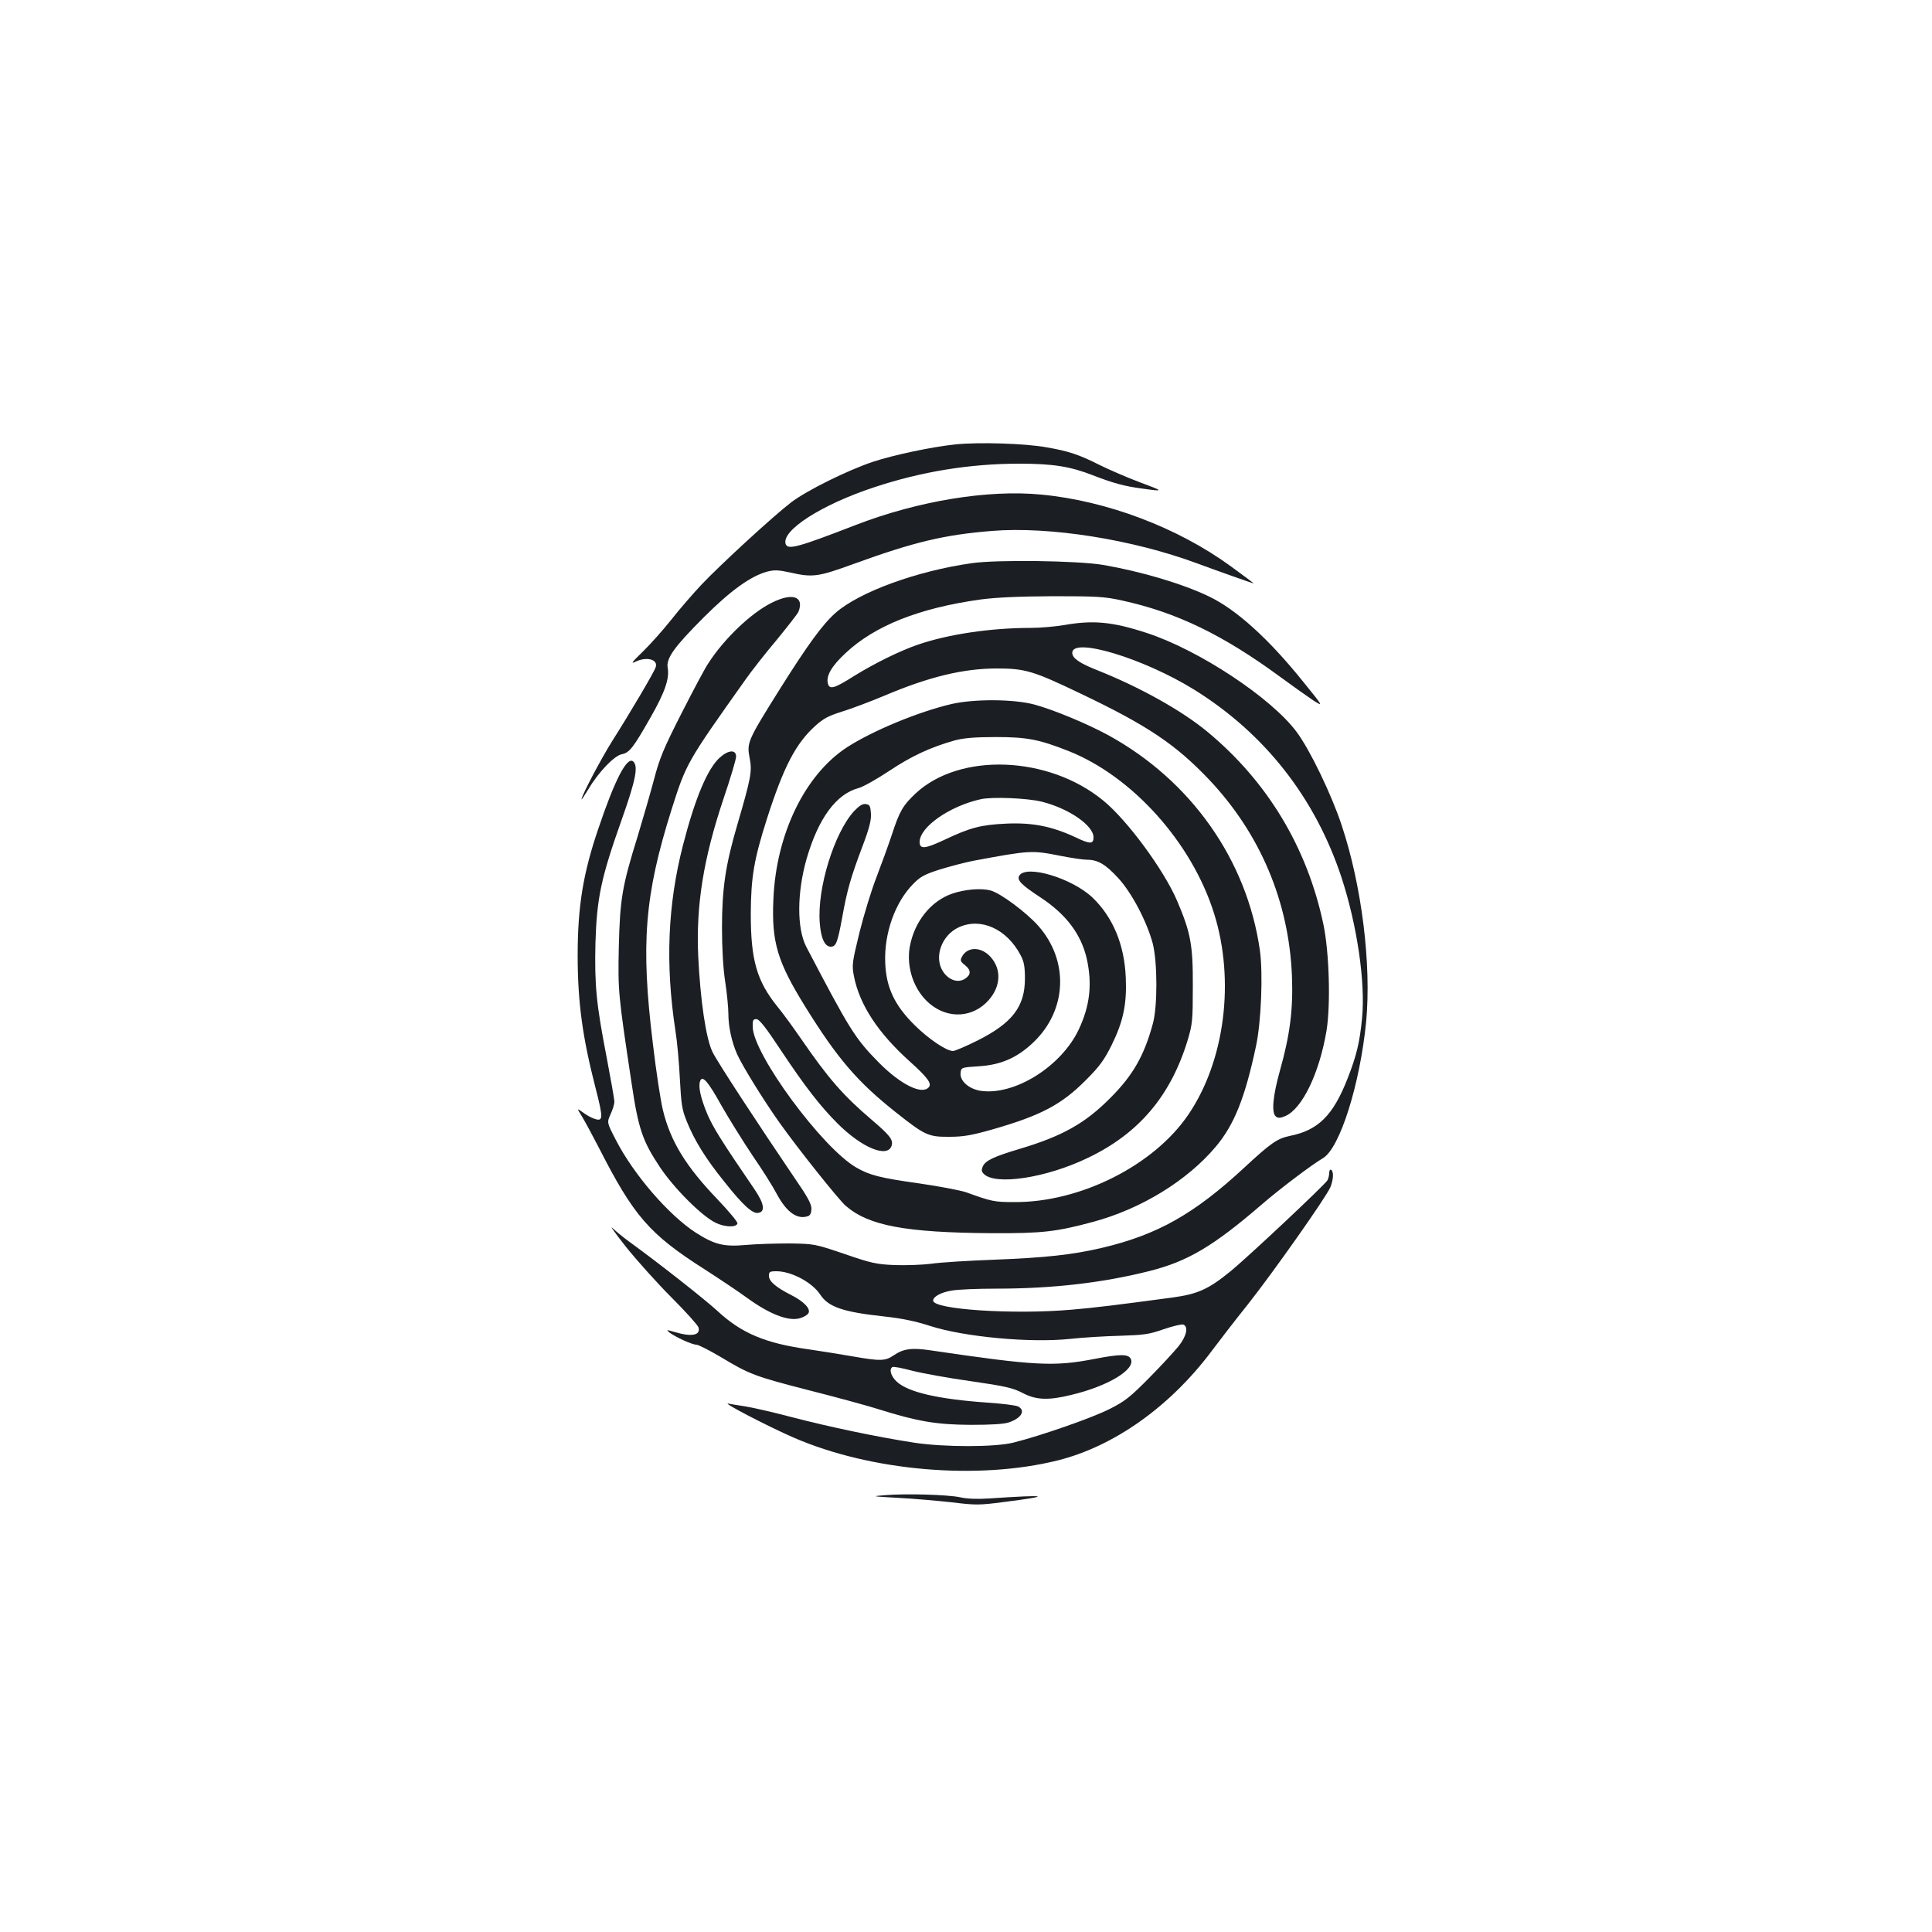 <?xml version="1.0" standalone="no"?>
<!DOCTYPE svg PUBLIC "-//W3C//DTD SVG 20010904//EN"
 "http://www.w3.org/TR/2001/REC-SVG-20010904/DTD/svg10.dtd">
<svg version="1.0" xmlns="http://www.w3.org/2000/svg"
 width="1000pt" height="1000pt" viewBox="0 0 1000 1000"
 preserveAspectRatio="xMidYMid meet">
<g transform="translate(0,1000) scale(0.1,-0.1)"
fill="#1b1f23" stroke="none">
<path d="M4947 7700 c-124 -13 -318 -54 -428 -90 -129 -43 -343 -148 -425
-211 -88 -67 -367 -323 -465 -427 -42 -45 -112 -125 -154 -179 -43 -54 -110
-129 -149 -167 -53 -51 -63 -64 -39 -52 58 29 120 14 107 -27 -7 -24 -131
-234 -228 -387 -55 -88 -156 -279 -156 -297 0 -4 16 20 36 53 52 88 133 172
172 180 40 8 59 32 150 192 73 128 98 200 88 255 -9 49 33 108 187 262 139
139 243 213 327 236 38 10 58 9 119 -4 117 -27 145 -23 329 44 314 114 469
151 717 171 297 24 727 -44 1061 -168 111 -41 287 -103 293 -104 2 0 -52 41
-120 90 -273 199 -640 338 -979 370 -276 27 -639 -33 -960 -157 -297 -115
-351 -130 -363 -100 -26 69 182 204 458 295 244 81 495 122 751 122 173 0 262
-14 378 -59 108 -42 167 -58 259 -70 114 -16 113 -14 -14 33 -64 24 -156 64
-205 88 -109 55 -162 73 -279 93 -110 20 -349 27 -468 15z"/>
<path d="M5030 7085 c-284 -40 -582 -149 -705 -257 -67 -59 -145 -166 -290
-397 -166 -265 -170 -275 -155 -354 14 -69 7 -104 -64 -347 -60 -204 -79 -328
-79 -530 0 -111 6 -215 17 -284 9 -60 16 -133 16 -162 0 -68 17 -146 45 -210
28 -62 136 -237 219 -354 95 -134 304 -396 342 -430 119 -104 307 -140 762
-143 255 -1 329 7 521 59 248 67 486 213 634 389 95 113 151 252 208 520 27
126 37 377 20 497 -67 468 -357 879 -787 1114 -109 59 -280 130 -379 157 -107
29 -312 30 -430 3 -171 -40 -408 -138 -541 -224 -218 -142 -367 -449 -381
-787 -10 -222 21 -323 164 -554 168 -271 272 -392 472 -550 149 -118 167 -126
276 -125 72 0 115 8 218 37 255 73 361 129 488 257 71 71 94 103 133 181 60
122 79 212 73 349 -7 170 -66 312 -172 414 -105 100 -342 172 -379 114 -14
-23 9 -47 111 -114 132 -87 209 -190 238 -316 29 -131 17 -243 -42 -368 -91
-191 -333 -342 -508 -316 -61 10 -108 52 -103 93 3 28 4 28 94 34 115 7 199
44 283 124 174 166 185 421 26 602 -62 70 -196 170 -248 184 -49 13 -132 6
-197 -16 -112 -38 -197 -145 -221 -275 -19 -109 22 -227 103 -295 96 -81 225
-73 306 19 62 71 66 158 11 221 -49 56 -121 57 -150 3 -10 -19 -8 -25 15 -43
33 -26 33 -50 1 -71 -36 -23 -83 -8 -113 36 -50 74 -9 190 82 231 113 51 247
-9 318 -144 18 -33 23 -59 23 -122 0 -145 -65 -230 -246 -321 -60 -30 -117
-54 -126 -54 -35 0 -129 64 -200 135 -103 102 -146 194 -151 320 -7 153 51
316 146 411 35 36 59 49 135 73 51 16 128 36 172 45 296 55 304 56 455 26 56
-11 117 -20 136 -20 56 0 96 -23 162 -95 71 -77 149 -227 179 -340 24 -97 25
-324 0 -414 -45 -165 -102 -265 -217 -381 -132 -134 -251 -201 -477 -268 -130
-39 -172 -59 -186 -89 -8 -19 -7 -27 5 -39 60 -61 323 -21 537 82 265 126 430
321 518 609 25 84 27 102 27 280 1 214 -11 278 -82 444 -69 160 -257 415 -380
516 -283 234 -744 252 -973 38 -65 -61 -83 -91 -123 -214 -19 -57 -55 -156
-80 -221 -25 -64 -64 -191 -87 -283 -39 -159 -40 -171 -29 -228 29 -148 125
-294 290 -442 89 -80 114 -113 98 -132 -35 -42 -146 13 -259 127 -124 126
-151 170 -376 600 -49 95 -48 280 2 455 61 210 153 335 269 366 23 6 94 46
159 89 115 77 215 123 340 158 46 12 102 17 212 17 160 0 223 -12 375 -72 331
-131 639 -474 754 -841 109 -347 56 -763 -133 -1041 -179 -264 -560 -455 -901
-453 -104 0 -117 3 -250 51 -30 10 -140 31 -244 46 -200 28 -255 42 -324 82
-176 101 -534 587 -536 728 -1 34 2 40 19 40 15 0 49 -43 130 -166 122 -183
200 -284 290 -374 126 -126 259 -181 280 -115 9 30 -8 53 -102 133 -150 128
-224 213 -368 422 -38 55 -92 130 -122 166 -106 132 -137 240 -137 479 1 189
16 280 84 493 86 268 149 389 250 480 42 38 69 52 136 73 46 14 148 52 226 85
227 96 405 139 578 139 146 0 189 -13 429 -128 351 -167 496 -265 670 -448
264 -280 412 -630 428 -1014 7 -174 -10 -306 -62 -491 -37 -132 -45 -219 -21
-238 11 -9 22 -9 48 2 88 37 177 222 214 442 22 136 14 407 -16 550 -84 399
-290 740 -600 997 -134 111 -350 231 -568 318 -94 37 -132 63 -132 91 0 83
368 -28 630 -190 366 -227 627 -560 763 -971 81 -247 125 -543 107 -730 -12
-124 -28 -193 -76 -315 -74 -188 -151 -265 -296 -294 -67 -14 -99 -36 -238
-165 -259 -240 -451 -348 -737 -415 -153 -36 -296 -51 -553 -61 -135 -5 -283
-14 -329 -21 -47 -6 -132 -9 -190 -7 -95 4 -122 10 -261 58 -154 52 -156 52
-285 54 -71 0 -173 -3 -226 -8 -113 -10 -161 2 -258 64 -139 90 -321 300 -413
479 -47 91 -47 91 -28 133 11 24 20 53 20 65 0 13 -18 114 -39 225 -55 282
-64 379 -59 597 7 232 29 337 134 633 75 211 89 283 61 307 -32 26 -95 -95
-181 -351 -78 -229 -106 -401 -106 -653 0 -242 25 -424 92 -684 42 -164 41
-179 -10 -160 -14 5 -39 19 -56 32 -31 22 -31 22 -3 -23 15 -25 54 -97 87
-161 180 -353 261 -447 547 -629 70 -45 171 -112 223 -150 112 -81 208 -119
267 -104 20 5 41 17 47 26 14 23 -22 61 -89 95 -79 40 -115 71 -115 99 0 21 4
24 39 24 77 0 184 -57 226 -120 42 -65 118 -91 332 -114 92 -10 164 -25 240
-50 176 -56 517 -88 723 -66 63 7 178 14 256 16 124 4 151 7 227 34 47 16 93
27 102 24 27 -11 17 -59 -24 -111 -21 -26 -89 -100 -152 -164 -99 -100 -126
-122 -206 -162 -88 -45 -354 -138 -498 -174 -97 -24 -359 -24 -515 0 -183 28
-442 82 -636 133 -98 26 -206 50 -239 55 -33 5 -71 11 -85 14 -38 8 209 -120
338 -176 401 -174 954 -221 1367 -118 292 73 581 279 795 564 41 55 126 165
190 245 129 163 404 553 426 605 16 40 18 81 4 90 -5 3 -10 -3 -10 -15 0 -12
-4 -29 -9 -39 -13 -23 -412 -398 -503 -472 -113 -92 -168 -117 -300 -135 -275
-37 -411 -54 -523 -63 -299 -26 -715 1 -715 47 0 21 41 43 96 52 33 6 136 10
231 10 291 0 550 30 792 91 198 50 329 127 581 344 96 83 258 205 317 240 88
51 192 382 224 705 28 298 -22 705 -127 1020 -53 159 -163 388 -233 482 -132
177 -506 424 -776 512 -177 58 -277 67 -425 41 -47 -8 -125 -15 -175 -15 -207
0 -427 -33 -582 -86 -94 -32 -228 -98 -334 -164 -101 -64 -126 -71 -134 -37
-10 39 20 90 91 156 152 143 383 234 699 278 83 11 198 16 375 17 229 0 266
-2 357 -22 284 -62 523 -178 820 -396 68 -50 146 -105 173 -123 50 -31 50 -31
-52 95 -182 227 -351 379 -493 446 -136 65 -348 128 -545 162 -130 22 -548 28
-680 9z m364 -1235 c139 -35 266 -123 266 -184 0 -36 -18 -36 -95 1 -120 56
-221 76 -355 70 -132 -6 -187 -20 -322 -84 -100 -47 -128 -50 -128 -11 0 77
154 185 315 221 59 14 246 6 319 -13z"/>
<path d="M3994 6880 c-108 -54 -247 -187 -329 -315 -18 -27 -80 -144 -139
-260 -91 -179 -112 -229 -141 -340 -19 -71 -57 -203 -84 -292 -81 -260 -92
-326 -98 -573 -5 -231 -3 -248 66 -706 35 -237 57 -300 146 -434 73 -110 218
-255 289 -289 47 -23 106 -25 113 -4 3 7 -45 64 -104 126 -163 170 -243 300
-282 462 -11 44 -35 199 -52 345 -63 514 -43 766 97 1210 76 239 77 242 383
673 30 43 103 136 162 206 58 71 109 136 112 145 31 79 -32 100 -139 46z"/>
<path d="M3727 6080 c-64 -56 -129 -210 -192 -455 -79 -308 -92 -614 -39 -960
9 -55 19 -167 23 -250 7 -131 11 -159 36 -220 40 -99 97 -191 192 -309 97
-123 147 -168 176 -164 40 5 33 48 -19 124 -169 247 -215 321 -244 390 -34 82
-47 142 -36 169 12 31 41 -3 110 -127 38 -67 111 -184 161 -259 51 -74 107
-163 125 -198 52 -97 108 -136 164 -115 10 4 16 18 16 38 0 24 -21 63 -82 151
-192 283 -407 611 -430 660 -34 69 -63 267 -74 495 -12 265 27 506 131 816 36
106 65 204 65 218 0 37 -39 35 -83 -4z"/>
<path d="M4421 5802 c-103 -112 -192 -400 -178 -578 6 -81 26 -124 57 -124 27
0 35 20 59 150 25 140 44 208 105 369 36 95 46 136 44 170 -3 39 -6 46 -26 49
-17 3 -34 -8 -61 -36z"/>
<path d="M3241 3545 c57 -71 163 -189 235 -261 73 -73 135 -142 139 -154 13
-41 -34 -51 -121 -25 -45 13 -47 13 -29 -2 30 -23 117 -63 139 -63 11 0 67
-29 125 -63 151 -91 178 -101 458 -173 138 -35 300 -79 360 -98 204 -64 301
-80 478 -81 108 0 172 4 198 13 65 23 86 61 47 82 -11 6 -82 15 -158 20 -257
18 -412 54 -471 109 -30 28 -40 64 -22 75 5 4 51 -5 103 -19 51 -13 188 -38
303 -54 180 -26 218 -35 268 -61 70 -37 134 -39 252 -10 189 45 330 130 309
184 -11 28 -52 29 -190 2 -209 -40 -301 -36 -850 45 -95 14 -138 8 -188 -26
-44 -30 -68 -31 -216 -5 -63 11 -164 27 -225 36 -223 31 -347 83 -471 198 -69
63 -300 245 -457 359 -29 21 -67 52 -86 70 -18 18 13 -26 70 -98z"/>
<path d="M4580 2261 c-72 -6 -69 -6 70 -14 80 -4 204 -15 277 -23 122 -15 142
-15 264 1 262 33 238 40 -71 19 -62 -4 -115 -2 -150 6 -64 14 -283 20 -390 11z"/>
</g>
</svg>
